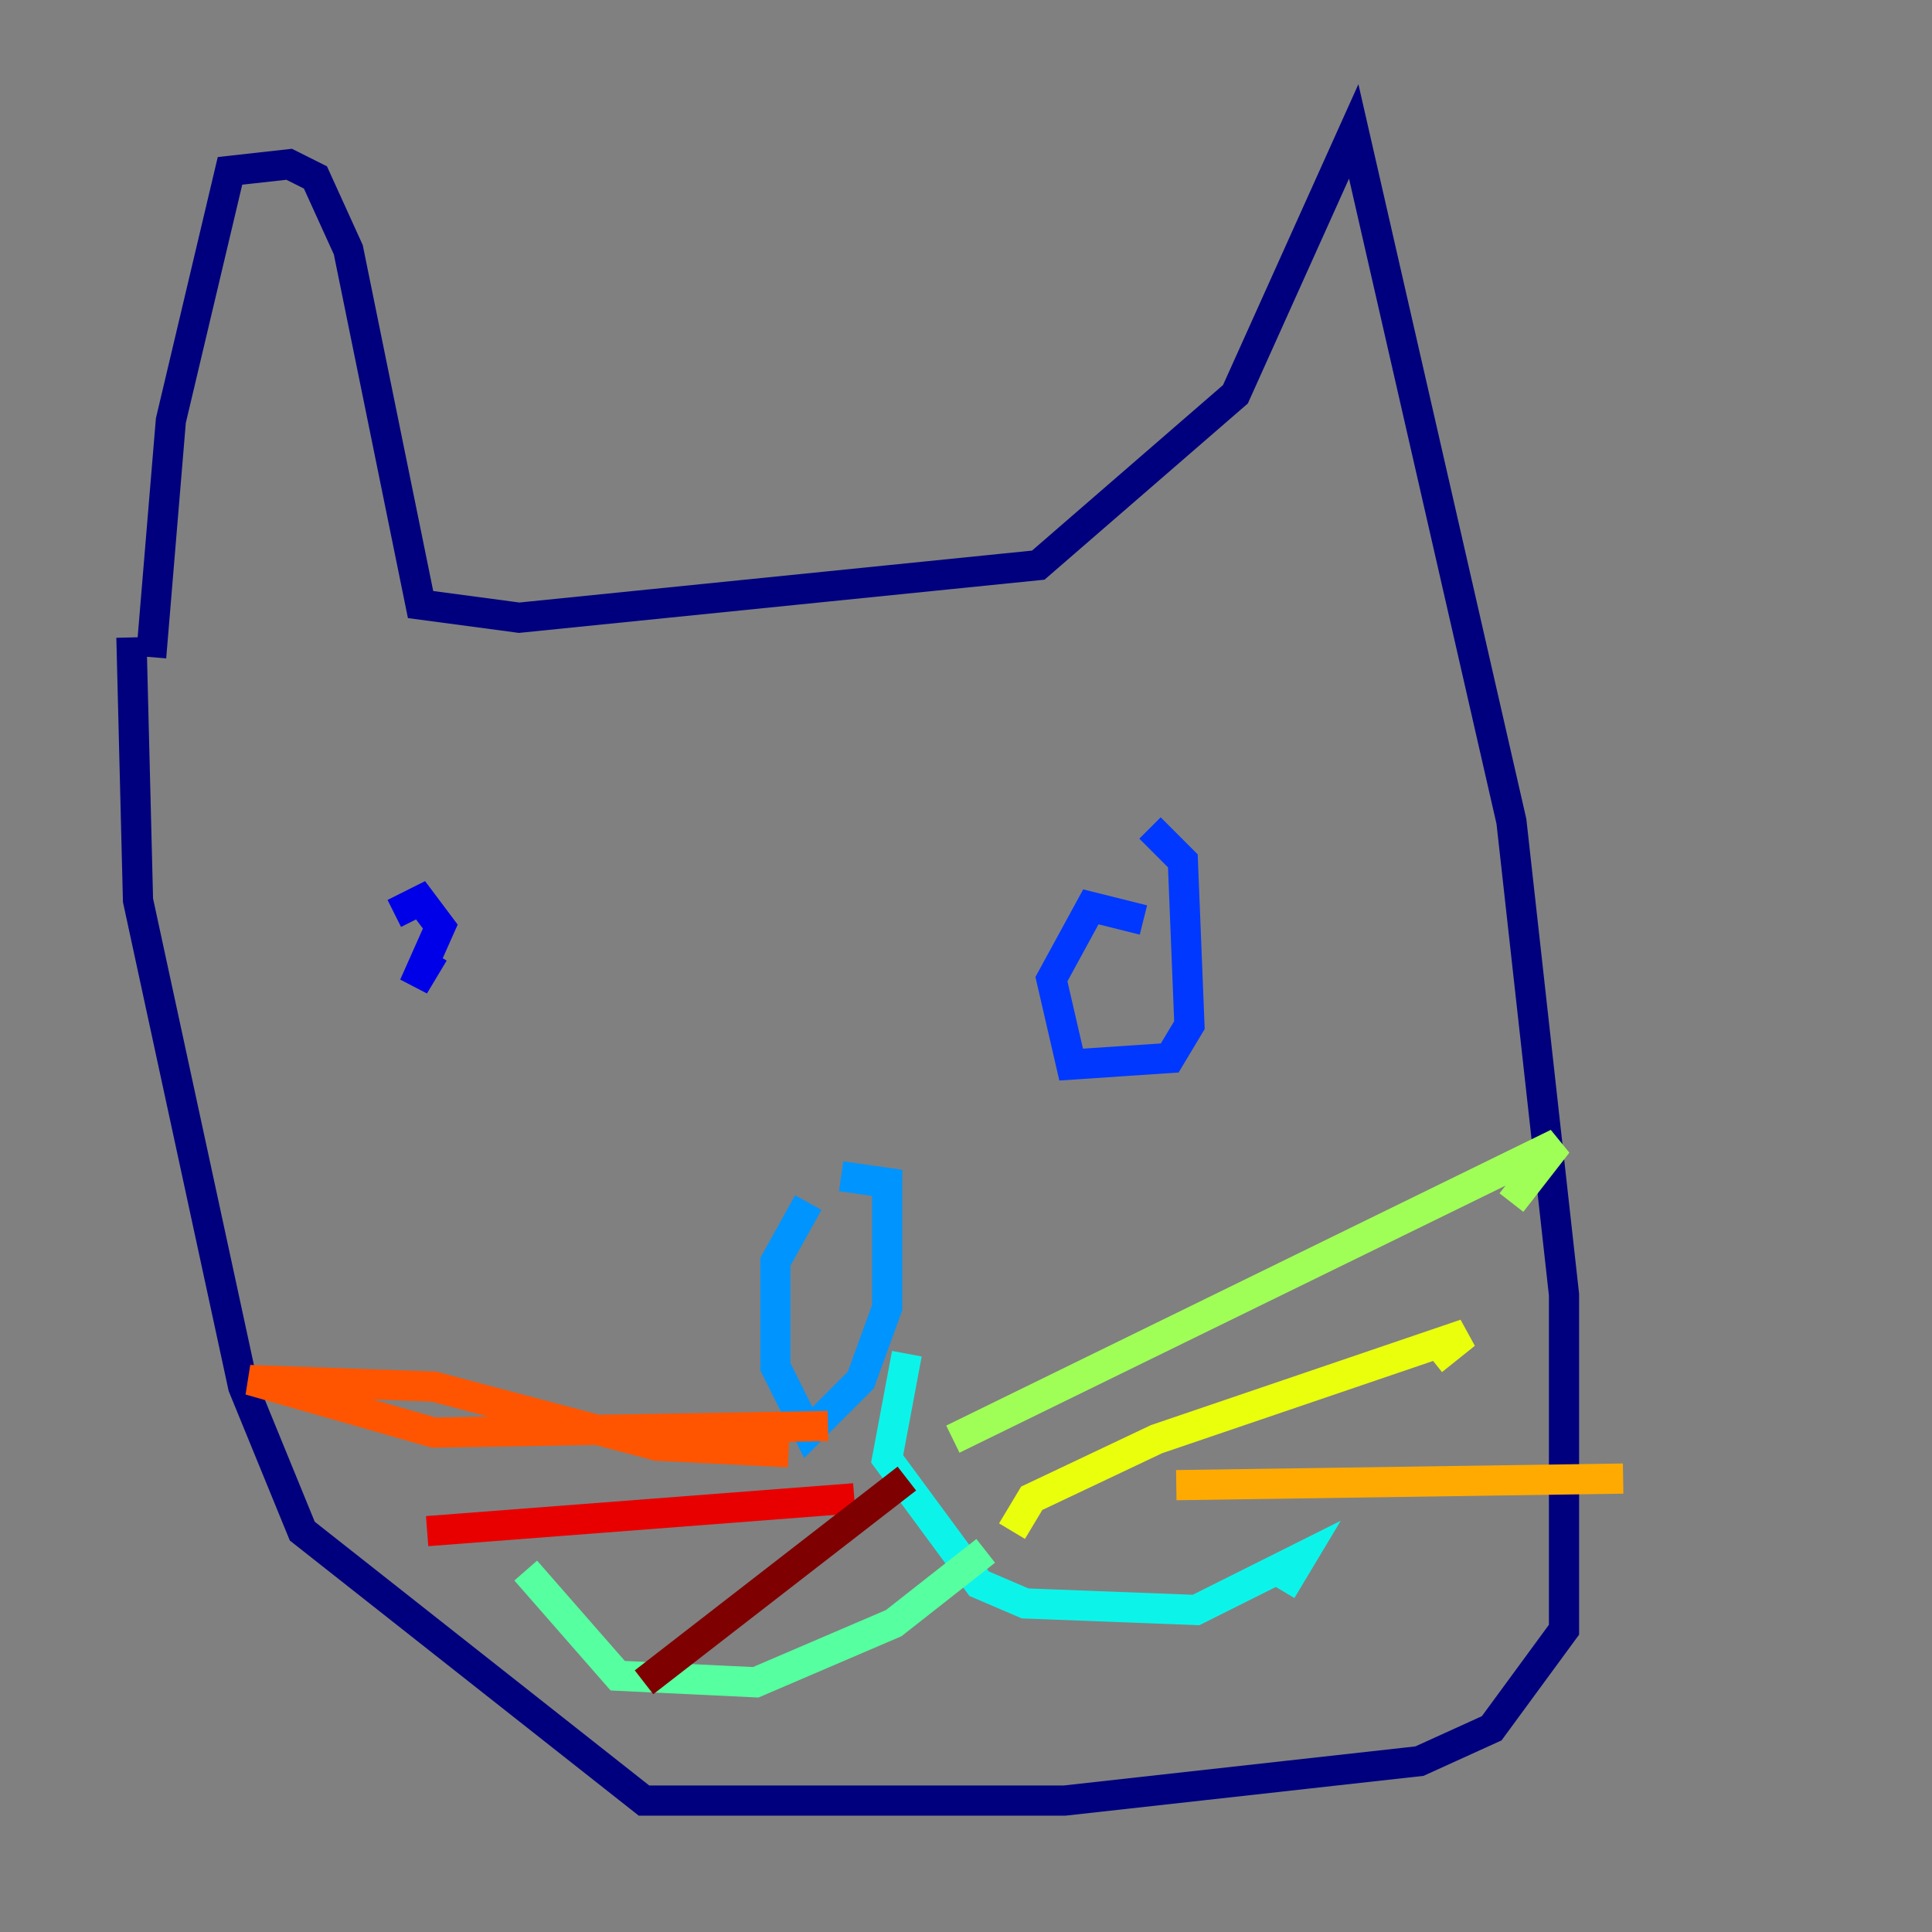 <?xml version="1.0" encoding="utf-8" ?>
<svg baseProfile="tiny" height="128" version="1.2" viewBox="0,0,128,128" width="128" xmlns="http://www.w3.org/2000/svg" xmlns:ev="http://www.w3.org/2001/xml-events" xmlns:xlink="http://www.w3.org/1999/xlink"><rect x="0" y="0" width="128" height="128" fill="#808080" stroke="none"/><defs /><polyline fill="none" points="10.014,43.537 11.32,27.864 15.238,11.32 19.157,10.884 20.898,11.755 23.075,16.544 27.864,40.054 34.395,40.925 68.789,37.442 81.85,26.122 89.687,8.707 100.136,54.422 103.619,85.769 103.619,107.973 98.83,114.503 94.041,116.68 70.531,119.293 42.667,119.293 20.027,101.442 16.109,91.864 9.143,59.646 8.707,42.231" stroke="#00007f" stroke-width="2" /><polyline fill="none" points="26.122,60.517 27.864,59.646 29.17,61.388 27.429,65.306 28.735,63.129" stroke="#0000e8" stroke-width="2" /><polyline fill="none" points="76.191,54.857 78.367,57.034 78.803,67.918 77.497,70.095 70.966,70.531 69.66,64.871 72.272,60.082 75.755,60.952" stroke="#0038ff" stroke-width="2" /><polyline fill="none" points="55.728,77.932 58.776,78.367 58.776,86.639 57.034,91.429 53.551,94.912 51.374,90.558 51.374,83.592 53.551,79.674" stroke="#0094ff" stroke-width="2" /><polyline fill="none" points="60.082,89.687 58.776,96.653 64.871,104.925 67.918,106.231 79.238,106.667 86.204,103.184 84.898,105.361" stroke="#0cf4ea" stroke-width="2" /><polyline fill="none" points="65.306,102.748 59.211,107.537 50.068,111.456 40.925,111.02 34.83,104.054" stroke="#56ffa0" stroke-width="2" /><polyline fill="none" points="63.129,95.347 103.184,75.755 100.136,79.674" stroke="#a0ff56" stroke-width="2" /><polyline fill="none" points="67.048,101.442 68.354,99.265 76.626,95.347 97.088,88.381 94.912,90.122" stroke="#eaff0c" stroke-width="2" /><polyline fill="none" points="77.932,98.395 107.537,97.959" stroke="#ffaa00" stroke-width="2" /><polyline fill="none" points="54.857,94.476 28.735,94.912 16.544,91.429 28.735,91.864 43.537,95.782 52.245,96.218" stroke="#ff5500" stroke-width="2" /><polyline fill="none" points="56.599,99.265 28.299,101.442" stroke="#e80000" stroke-width="2" /><polyline fill="none" points="60.082,97.959 42.667,111.456" stroke="#7f0000" stroke-width="2" /></svg>